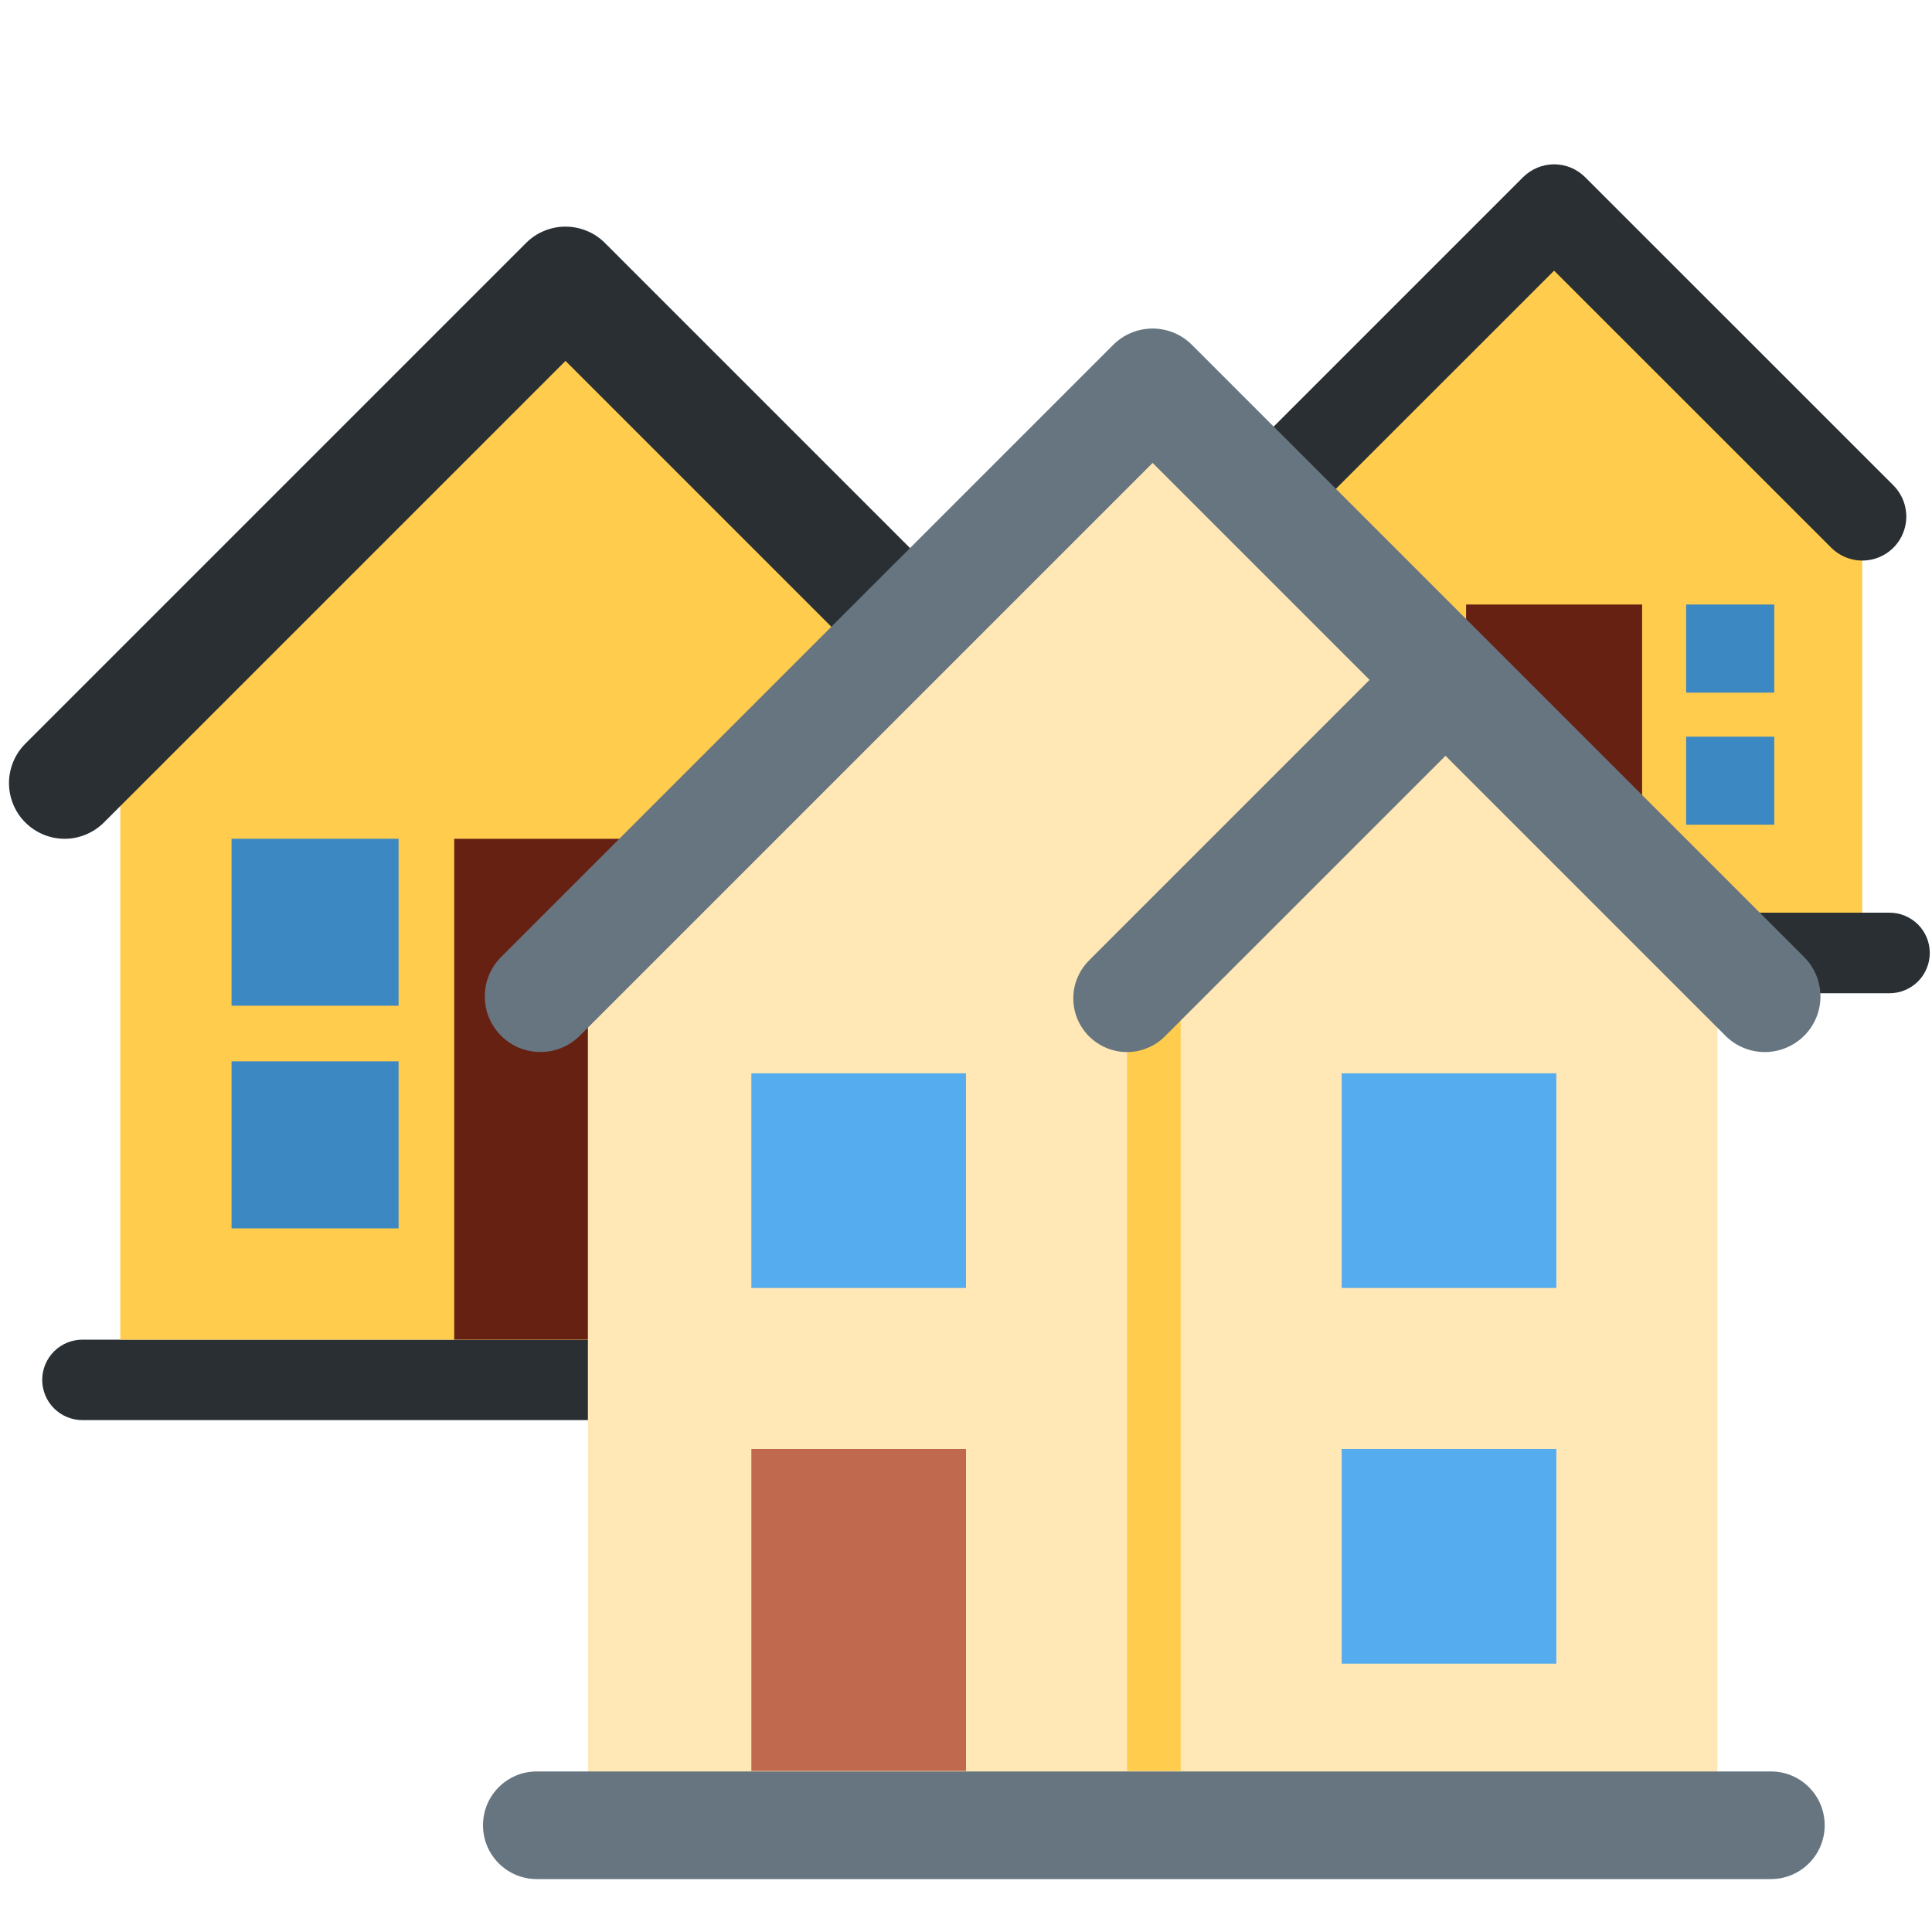 <svg width="20" height="20" viewBox="0 0 20 20" fill="none" xmlns="http://www.w3.org/2000/svg">
<path d="M0.854 13.868C0.743 13.868 0.637 13.912 0.559 13.99C0.481 14.068 0.437 14.174 0.437 14.284C0.437 14.395 0.481 14.501 0.559 14.579C0.637 14.657 0.743 14.701 0.854 14.701H10.854V13.868H0.854ZM19.56 9.448H12.616V10.282H19.56C19.671 10.282 19.776 10.238 19.855 10.16C19.933 10.082 19.977 9.975 19.977 9.865C19.977 9.754 19.933 9.648 19.855 9.57C19.776 9.492 19.671 9.448 19.56 9.448Z" fill="#292F33"/>
<path d="M12.898 5.347L16.088 2.157L19.278 5.347V9.448H12.898V5.347Z" fill="#FFCC4D"/>
<path d="M19.278 5.803C19.162 5.803 19.045 5.758 18.956 5.669L16.088 2.802L13.22 5.669C13.135 5.755 13.019 5.803 12.898 5.803C12.777 5.803 12.662 5.755 12.576 5.669C12.491 5.584 12.443 5.468 12.443 5.347C12.443 5.226 12.491 5.11 12.576 5.025L15.766 1.835C15.808 1.793 15.859 1.759 15.914 1.736C15.969 1.713 16.029 1.701 16.088 1.701C16.148 1.701 16.207 1.713 16.263 1.736C16.318 1.759 16.368 1.793 16.41 1.835L19.601 5.025C19.664 5.089 19.708 5.17 19.725 5.258C19.743 5.347 19.734 5.438 19.699 5.522C19.665 5.605 19.607 5.676 19.532 5.726C19.457 5.776 19.368 5.803 19.278 5.803Z" fill="#292F33"/>
<path d="M15.177 6.258H16.999V9.448H15.177V6.258Z" fill="#662113"/>
<path d="M13.809 6.258H14.721V7.17H13.809V6.258ZM17.455 6.258H18.367V7.17H17.455V6.258ZM17.455 7.626H18.367V8.537H17.455V7.626Z" fill="#3B88C3"/>
<path d="M5.854 2.922L1.245 7.531V13.868H10.463V7.531L5.854 2.922Z" fill="#FFCC4D"/>
<path d="M11.039 8.683C10.892 8.683 10.744 8.627 10.632 8.514L5.854 3.736L1.076 8.514C1.023 8.567 0.959 8.61 0.889 8.639C0.819 8.668 0.745 8.683 0.669 8.683C0.593 8.683 0.518 8.668 0.449 8.639C0.379 8.61 0.315 8.567 0.262 8.514C0.208 8.46 0.166 8.397 0.137 8.327C0.108 8.257 0.093 8.182 0.093 8.107C0.093 8.031 0.108 7.956 0.137 7.886C0.166 7.816 0.208 7.753 0.262 7.699L5.447 2.514C5.5 2.461 5.564 2.418 5.633 2.39C5.703 2.361 5.778 2.346 5.854 2.346C5.93 2.346 6.004 2.361 6.074 2.39C6.144 2.418 6.208 2.461 6.261 2.514L11.446 7.699C11.527 7.78 11.582 7.883 11.604 7.994C11.627 8.106 11.615 8.222 11.572 8.327C11.528 8.433 11.454 8.523 11.359 8.586C11.264 8.649 11.153 8.683 11.039 8.683Z" fill="#292F33"/>
<path d="M4.702 8.683H7.006V13.868H4.702V8.683Z" fill="#662113"/>
<path d="M2.397 8.683H4.126V10.411H2.397V8.683ZM2.397 10.987H4.126V12.716H2.397V10.987Z" fill="#3B88C3"/>
<path d="M11.932 4.688L6.086 10.553V18.619H17.778V10.553L11.932 4.688Z" fill="#FFE8B6"/>
<path d="M18.333 18.338H5.556C5.249 18.338 5 18.587 5 18.895C5 19.203 5.249 19.452 5.556 19.452H18.333C18.64 19.452 18.889 19.203 18.889 18.895C18.889 18.587 18.64 18.338 18.333 18.338Z" fill="#66757F"/>
<path d="M11.667 10.556H12.222V18.333H11.667V10.556Z" fill="#FFCC4D"/>
<path d="M7.778 15H10V18.333H7.778V15Z" fill="#C1694F"/>
<path d="M7.778 11.111H10V13.333H7.778V11.111ZM13.889 11.111H16.111V13.333H13.889V11.111ZM13.889 15H16.111V17.222H13.889V15Z" fill="#55ACEE"/>
<path d="M11.667 10.891C11.557 10.891 11.449 10.858 11.358 10.797C11.266 10.736 11.195 10.649 11.153 10.548C11.111 10.446 11.1 10.335 11.121 10.227C11.143 10.119 11.196 10.02 11.274 9.942L14.885 6.331L15.671 7.117L12.059 10.728C12.008 10.78 11.947 10.821 11.879 10.848C11.812 10.877 11.74 10.891 11.667 10.891Z" fill="#66757F"/>
<path d="M18.269 10.891C18.122 10.891 17.974 10.834 17.862 10.722L11.932 4.792L6.002 10.722C5.948 10.775 5.885 10.818 5.815 10.847C5.745 10.876 5.67 10.89 5.594 10.89C5.519 10.89 5.444 10.876 5.374 10.847C5.304 10.818 5.241 10.775 5.187 10.722C5.134 10.668 5.091 10.605 5.062 10.535C5.033 10.465 5.019 10.39 5.019 10.314C5.019 10.239 5.033 10.164 5.062 10.094C5.091 10.024 5.134 9.961 5.187 9.907L11.524 3.57C11.578 3.516 11.641 3.474 11.711 3.445C11.781 3.416 11.856 3.401 11.932 3.401C12.007 3.401 12.082 3.416 12.152 3.445C12.222 3.474 12.285 3.516 12.339 3.57L18.676 9.907C18.757 9.988 18.812 10.09 18.834 10.202C18.857 10.314 18.845 10.43 18.802 10.535C18.758 10.641 18.684 10.731 18.589 10.794C18.494 10.857 18.383 10.891 18.269 10.891Z" fill="#66757F"/>
</svg>
